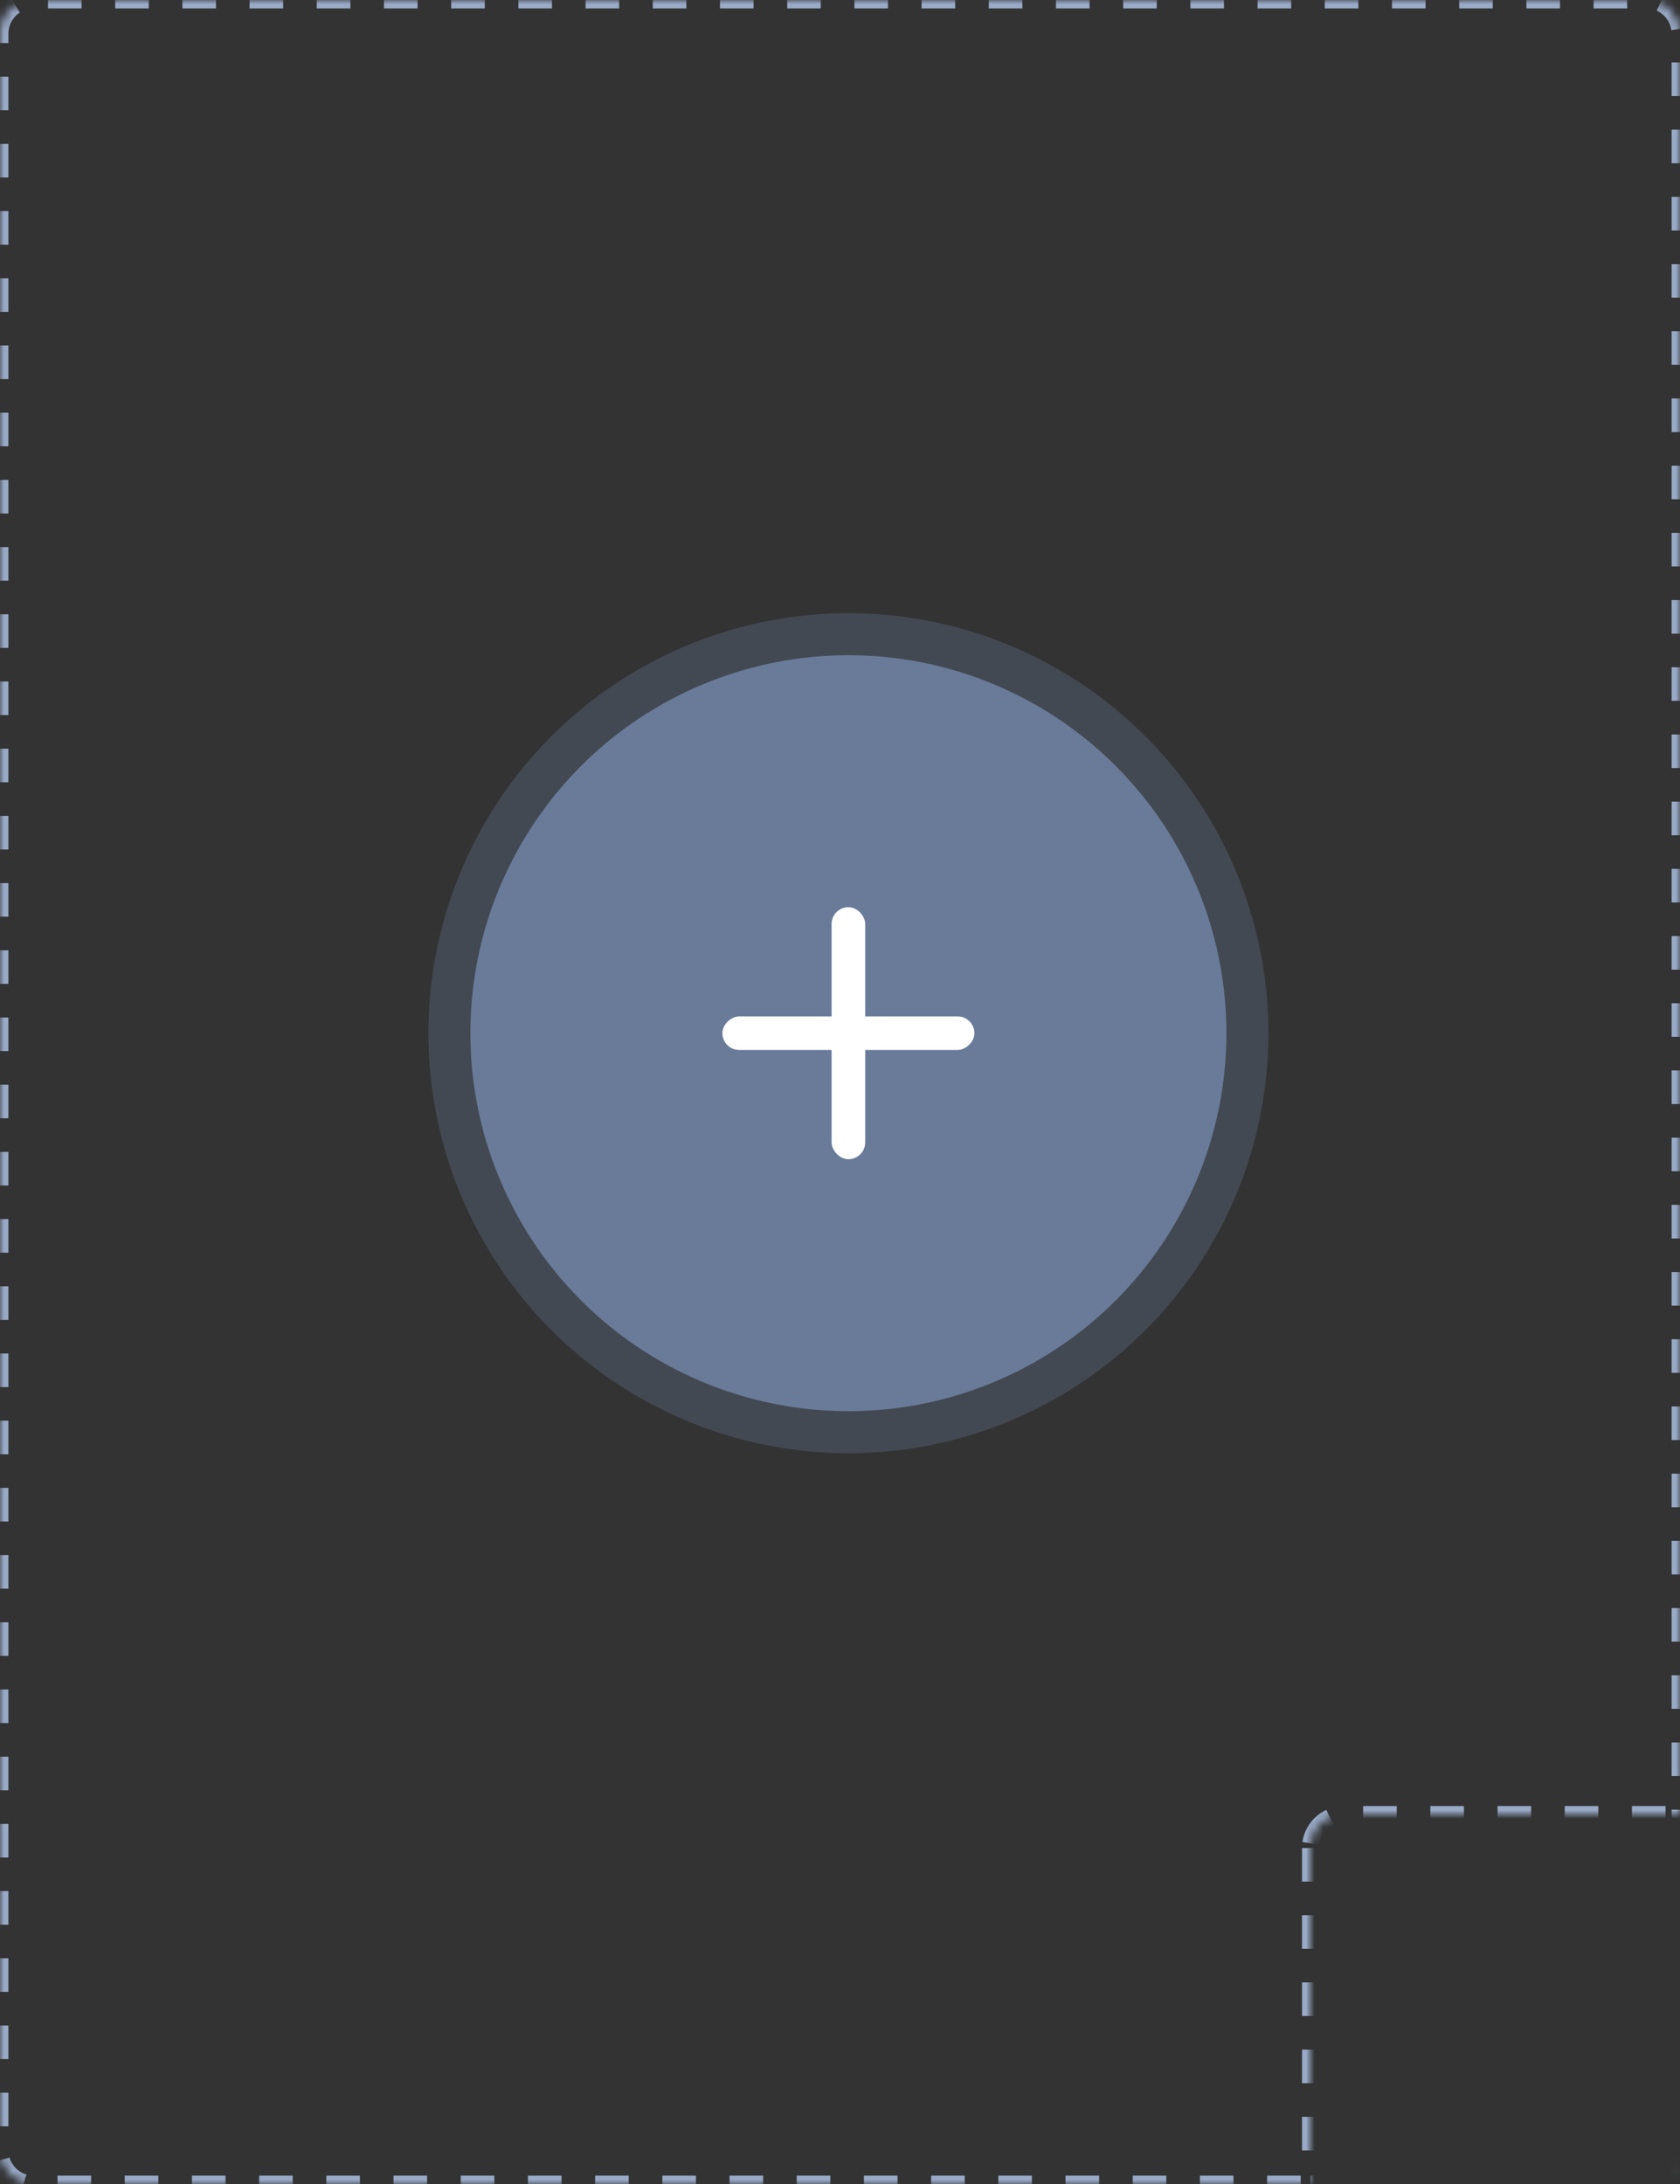 <?xml version="1.0" encoding="UTF-8"?>
<svg width="200px" height="260px" viewBox="0 0 200 260" version="1.1" xmlns="http://www.w3.org/2000/svg" xmlns:xlink="http://www.w3.org/1999/xlink">
    <rect x="0" y="0" width="200" height="260" fill="#333333" stroke="none"/>
    <!-- Generator: Sketch 43.1 (39012) - http://www.bohemiancoding.com/sketch -->
    <title>icon_添加</title>
    <desc>Created with Sketch.</desc>
    <defs>
        <path d="M0,4.006 C0,1.793 1.79,0 3.995,0 L196.005,0 C198.211,0 200,1.799 200,4.006 L200,255.994 C200,258.207 198.21,260 196.005,260 L3.995,260 C1.789,260 0,258.201 0,255.994 L0,4.006 Z M156,220.002 L156,260 L195.998,260 C198.207,260 200,258.208 200,255.998 L200,216 L160.002,216 C157.793,216 156,217.792 156,220.002 Z" id="path-1"></path>
        <mask id="mask-2" maskContentUnits="userSpaceOnUse" maskUnits="objectBoundingBox" x="0" y="0" width="200" height="260" fill="white">
            <use xlink:href="#path-1"></use>
        </mask>
        <path d="M159,222.993 C159,220.788 160.782,219 162.993,219 L197.871,219 C198.975,219 199.237,219.634 198.452,220.419 L160.419,258.452 C159.635,259.235 159,258.979 159,257.871 L159,222.993 Z" id="path-3"></path>
        <mask id="mask-4" maskContentUnits="userSpaceOnUse" maskUnits="objectBoundingBox" x="0" y="0" width="40.87" height="40.87" fill="white">
            <use xlink:href="#path-3"></use>
        </mask>
    </defs>
    <g id="Page-1" stroke="none" stroke-width="1" fill="none" fill-rule="evenodd">
        <g id="OA办公1" transform="translate(-1514, -570)">
            <g id="活动管理列表">
                <g id="添加纬度" transform="translate(1514, 570)">
                    <g id="icon_添加">
                        <use id="Combined-Shape" stroke="#99AAC7" mask="url(#mask-2)" stroke-width="2" stroke-dasharray="4" xlink:href="#path-1"></use>
                        <use id="Rectangle-4-Copy" stroke="#99AAC7" mask="url(#mask-4)" stroke-width="2" stroke-dasharray="4" xlink:href="#path-3"></use>
                        <g id="添加" transform="translate(51, 73)">
                            <circle id="Oval-2" fill-opacity="0.3" fill="#6A7B99" cx="50" cy="50" r="50"></circle>
                            <circle id="Oval-2" fill="#697B99" cx="50" cy="50" r="45"></circle>
                            <rect id="Rectangle-7" fill="#FFFFFF" x="48" y="35" width="4" height="30" rx="2"></rect>
                            <rect id="Rectangle-7-Copy" fill="#FFFFFF" transform="translate(50, 50) rotate(-270) translate(-50, -50) " x="48" y="35" width="4" height="30" rx="2"></rect>
                        </g>
                    </g>
                </g>
            </g>
        </g>
    </g>
</svg>